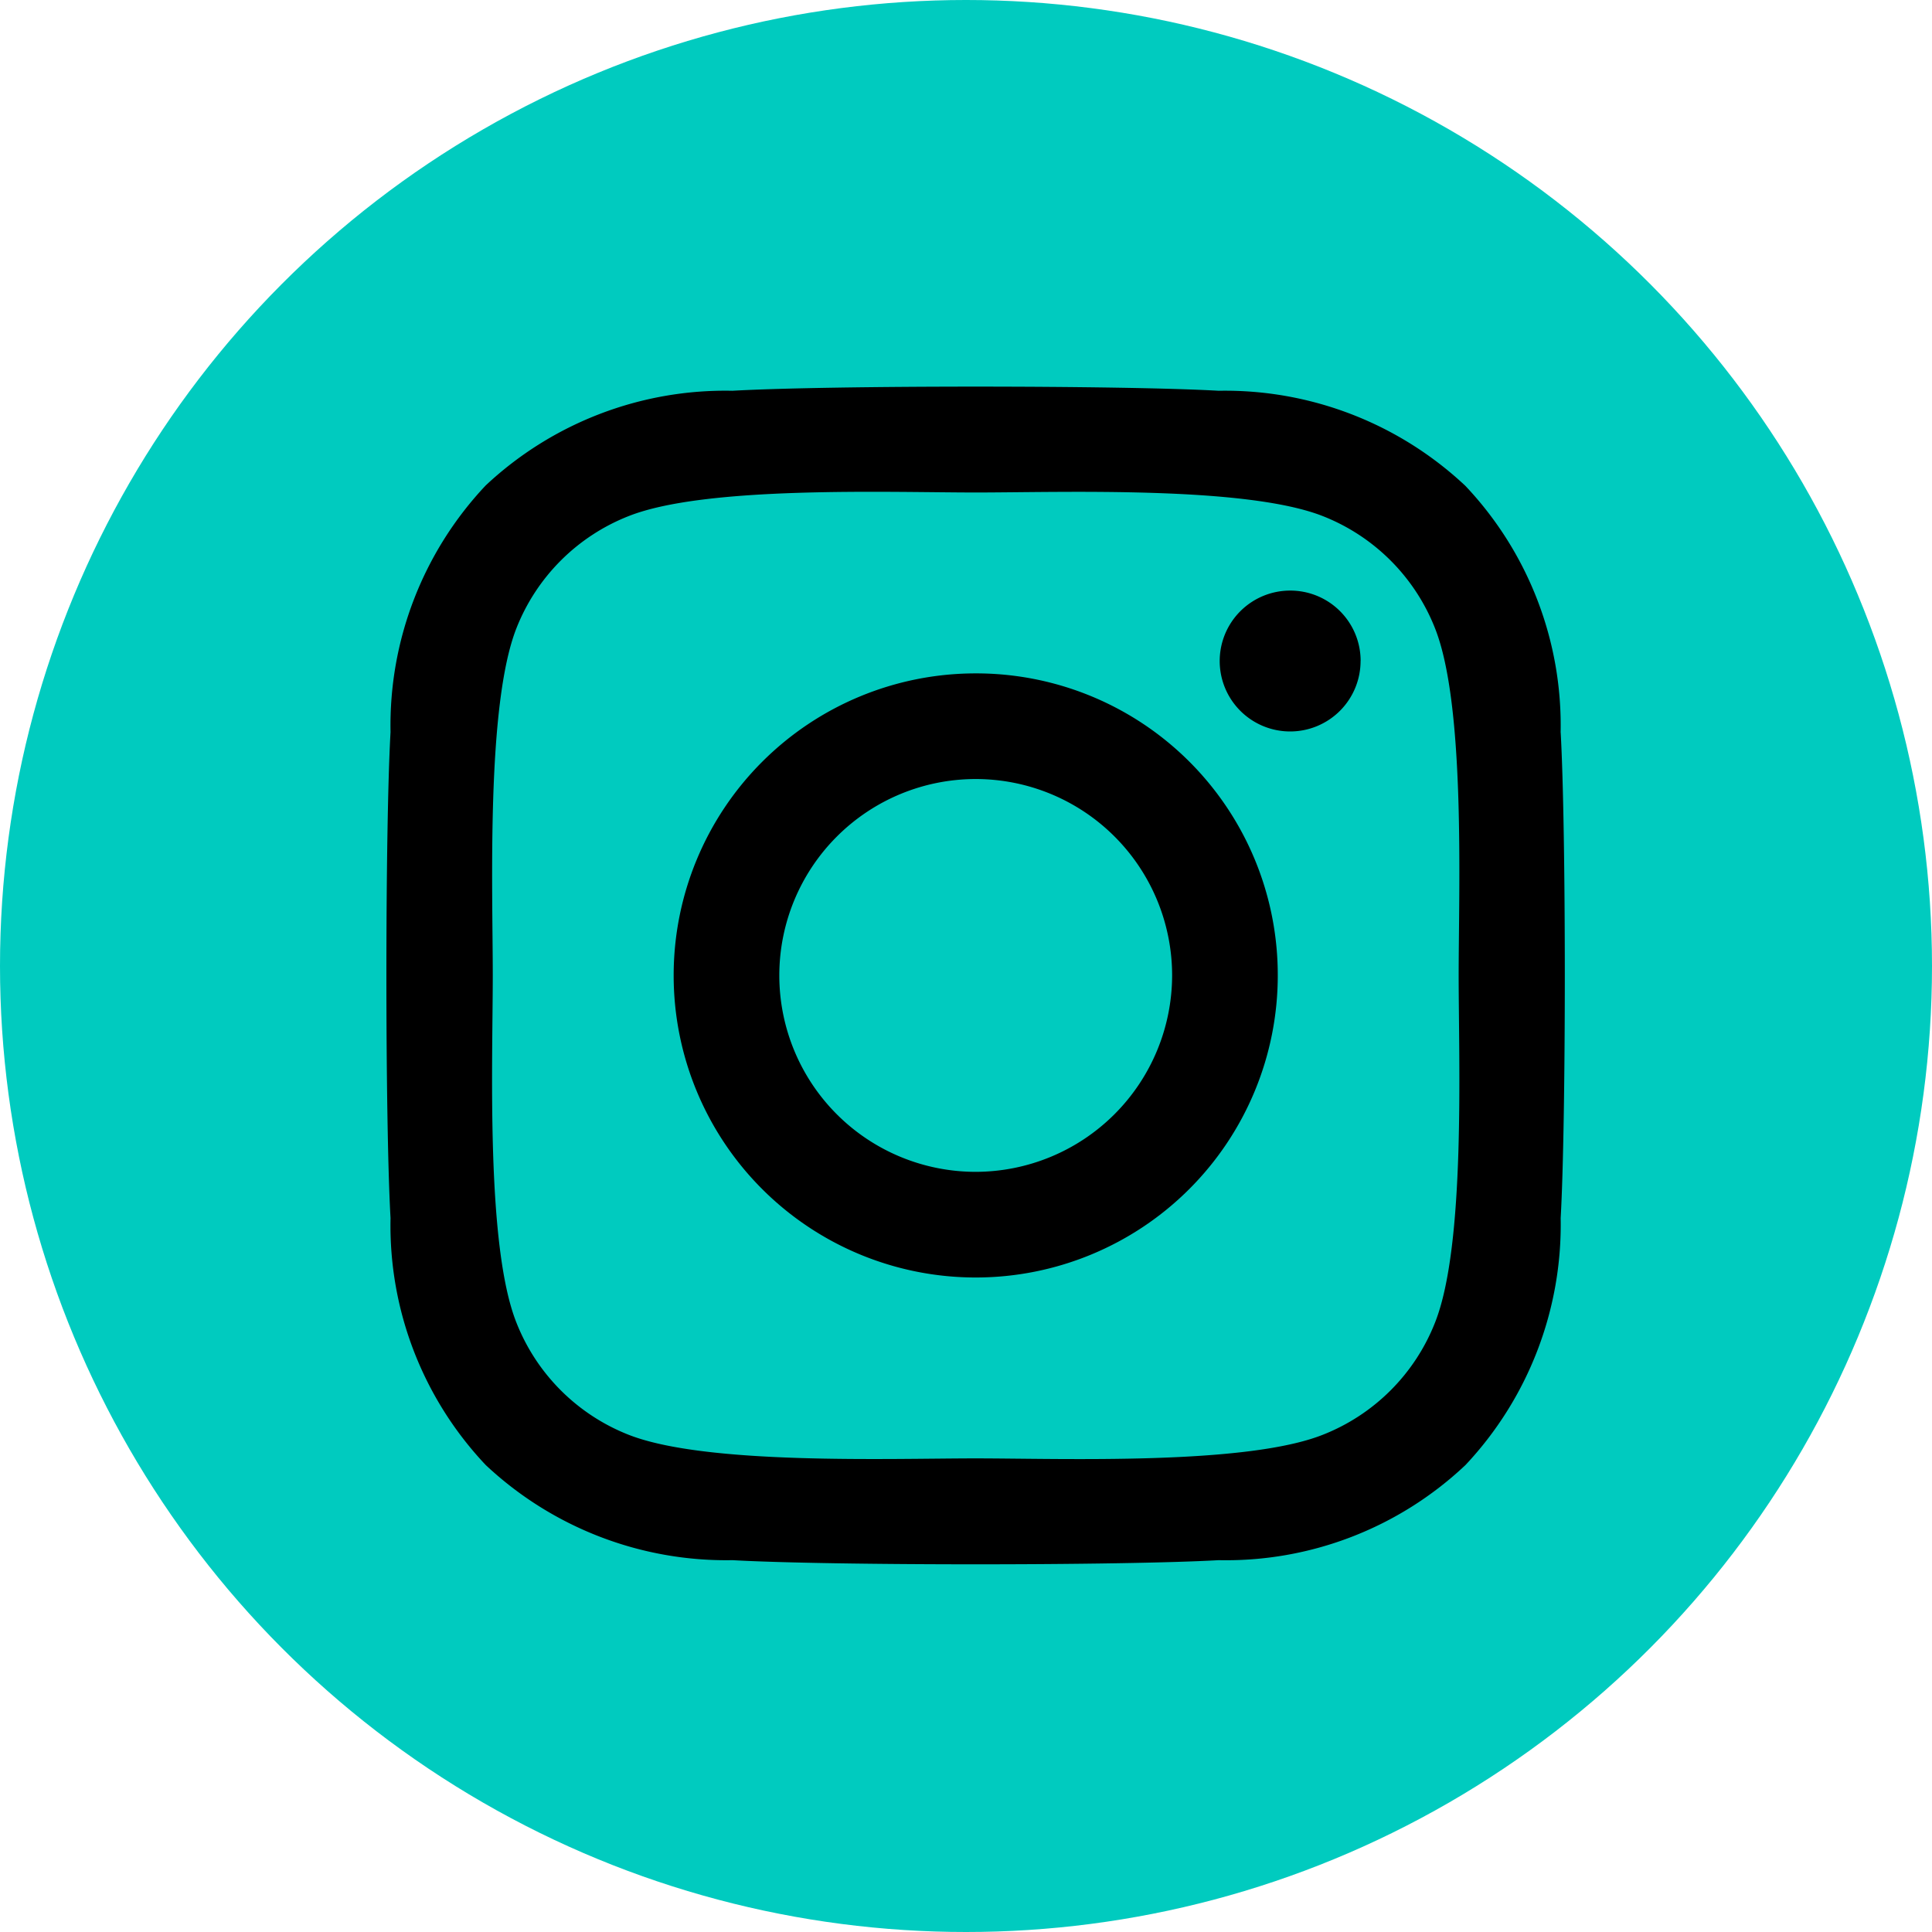 <svg xmlns="http://www.w3.org/2000/svg" width="35" height="35" viewBox="0 0 35 35">
  <g id="Raggruppa_1243" data-name="Raggruppa 1243" transform="translate(-1413 -41)">
    <g id="Raggruppa_1239" data-name="Raggruppa 1239" transform="translate(-52)">
      <circle id="Ellisse_8" data-name="Ellisse 8" cx="17.5" cy="17.5" r="17.5" transform="translate(1465 41)" fill="#00cbbf"/>
    </g>
    <path id="Icon_awesome-instagram" data-name="Icon awesome-instagram" d="M10.671,7.437a5.472,5.472,0,1,0,5.472,5.472A5.464,5.464,0,0,0,10.671,7.437Zm0,9.03a3.558,3.558,0,1,1,3.558-3.558,3.564,3.564,0,0,1-3.558,3.558Zm6.972-9.254a1.276,1.276,0,1,1-1.276-1.276A1.273,1.273,0,0,1,17.644,7.213Zm3.624,1.3a6.316,6.316,0,0,0-1.724-4.472,6.358,6.358,0,0,0-4.472-1.724c-1.762-.1-7.044-.1-8.806,0A6.349,6.349,0,0,0,1.794,4.032,6.337,6.337,0,0,0,.07,8.5c-.1,1.762-.1,7.044,0,8.806a6.316,6.316,0,0,0,1.724,4.472,6.366,6.366,0,0,0,4.472,1.724c1.762.1,7.044.1,8.806,0a6.316,6.316,0,0,0,4.472-1.724,6.358,6.358,0,0,0,1.724-4.472c.1-1.762.1-7.039,0-8.8ZM18.991,19.2a3.6,3.6,0,0,1-2.029,2.029c-1.4.557-4.739.429-6.291.429s-4.891.124-6.291-.429A3.6,3.6,0,0,1,2.351,19.2c-.557-1.4-.429-4.739-.429-6.291S1.8,8.018,2.351,6.618A3.6,3.6,0,0,1,4.38,4.589c1.4-.557,4.739-.429,6.291-.429s4.891-.124,6.291.429a3.6,3.6,0,0,1,2.029,2.029c.557,1.4.429,4.739.429,6.291S19.549,17.8,18.991,19.2Z" transform="translate(1420.005 45.762)"/>
  </g>
</svg>
